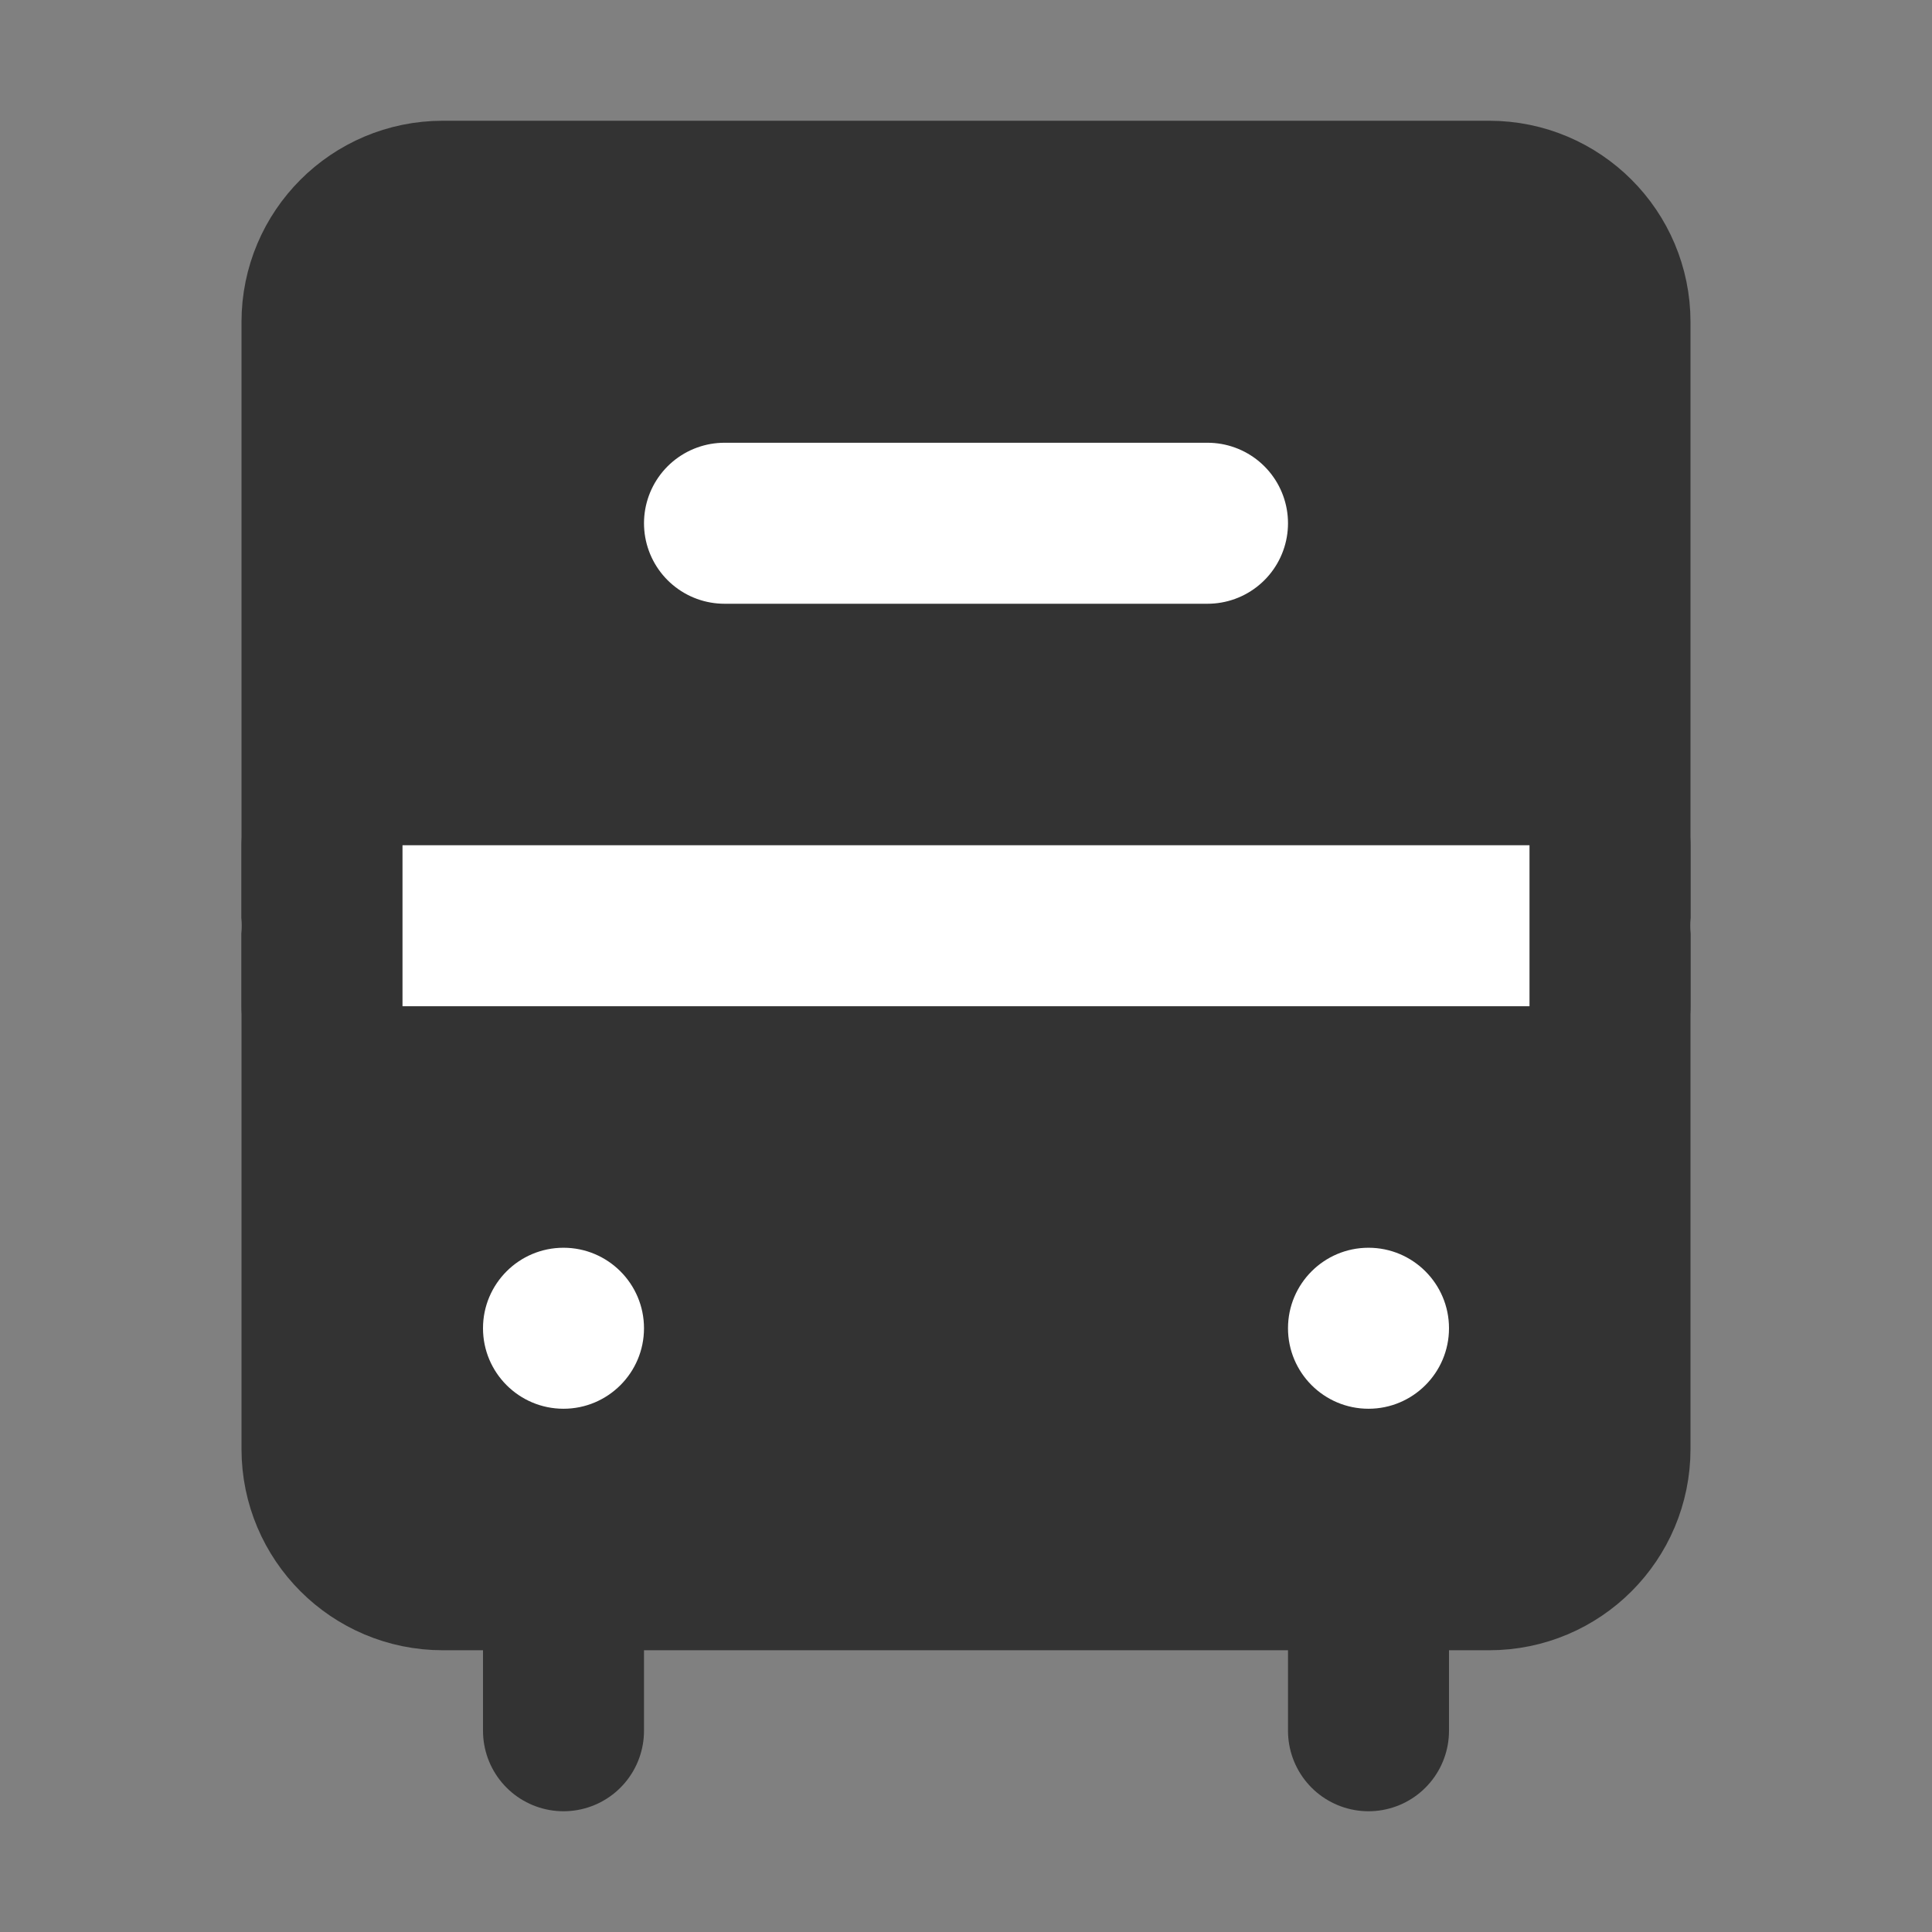 <svg width="24" height="24" viewBox="0 0 24 24" fill="none" xmlns="http://www.w3.org/2000/svg">
<rect x="0" y="0" width="24" height="24" fill="#808080" stroke="none"/>
<path d="M18.5 2.5H5.5C4.672 2.5 4 3.172 4 4V18C4 18.828 4.672 19.5 5.5 19.5H18.5C19.328 19.5 20 18.828 20 18V4C20 3.172 19.328 2.5 18.5 2.5Z" fill="#333333" stroke="#333333" stroke-width="2" stroke-linejoin="round"/>
<path d="M7 19.5V21.5" stroke="#333333" stroke-width="2" stroke-linecap="round" stroke-linejoin="round"/>
<path d="M17 19.5V21.5" stroke="#333333" stroke-width="2" stroke-linecap="round" stroke-linejoin="round"/>
<path d="M17 17.5C17.552 17.5 18 17.052 18 16.5C18 15.948 17.552 15.5 17 15.5C16.448 15.5 16 15.948 16 16.5C16 17.052 16.448 17.5 17 17.5Z" fill="white"/>
<path d="M7 17.5C7.552 17.5 8 17.052 8 16.5C8 15.948 7.552 15.5 7 15.5C6.448 15.5 6 15.948 6 16.5C6 17.052 6.448 17.5 7 17.5Z" fill="white"/>
<path d="M4 11.5H20" stroke="white" stroke-width="2" stroke-linecap="round" stroke-linejoin="round"/>
<path d="M4 10.5V12.5" stroke="#333333" stroke-width="2" stroke-linecap="round" stroke-linejoin="round"/>
<path d="M20 10.5V12.5" stroke="#333333" stroke-width="2" stroke-linecap="round" stroke-linejoin="round"/>
<path d="M9 6.5H15" stroke="white" stroke-width="2" stroke-linecap="round" stroke-linejoin="round"/>
</svg>
